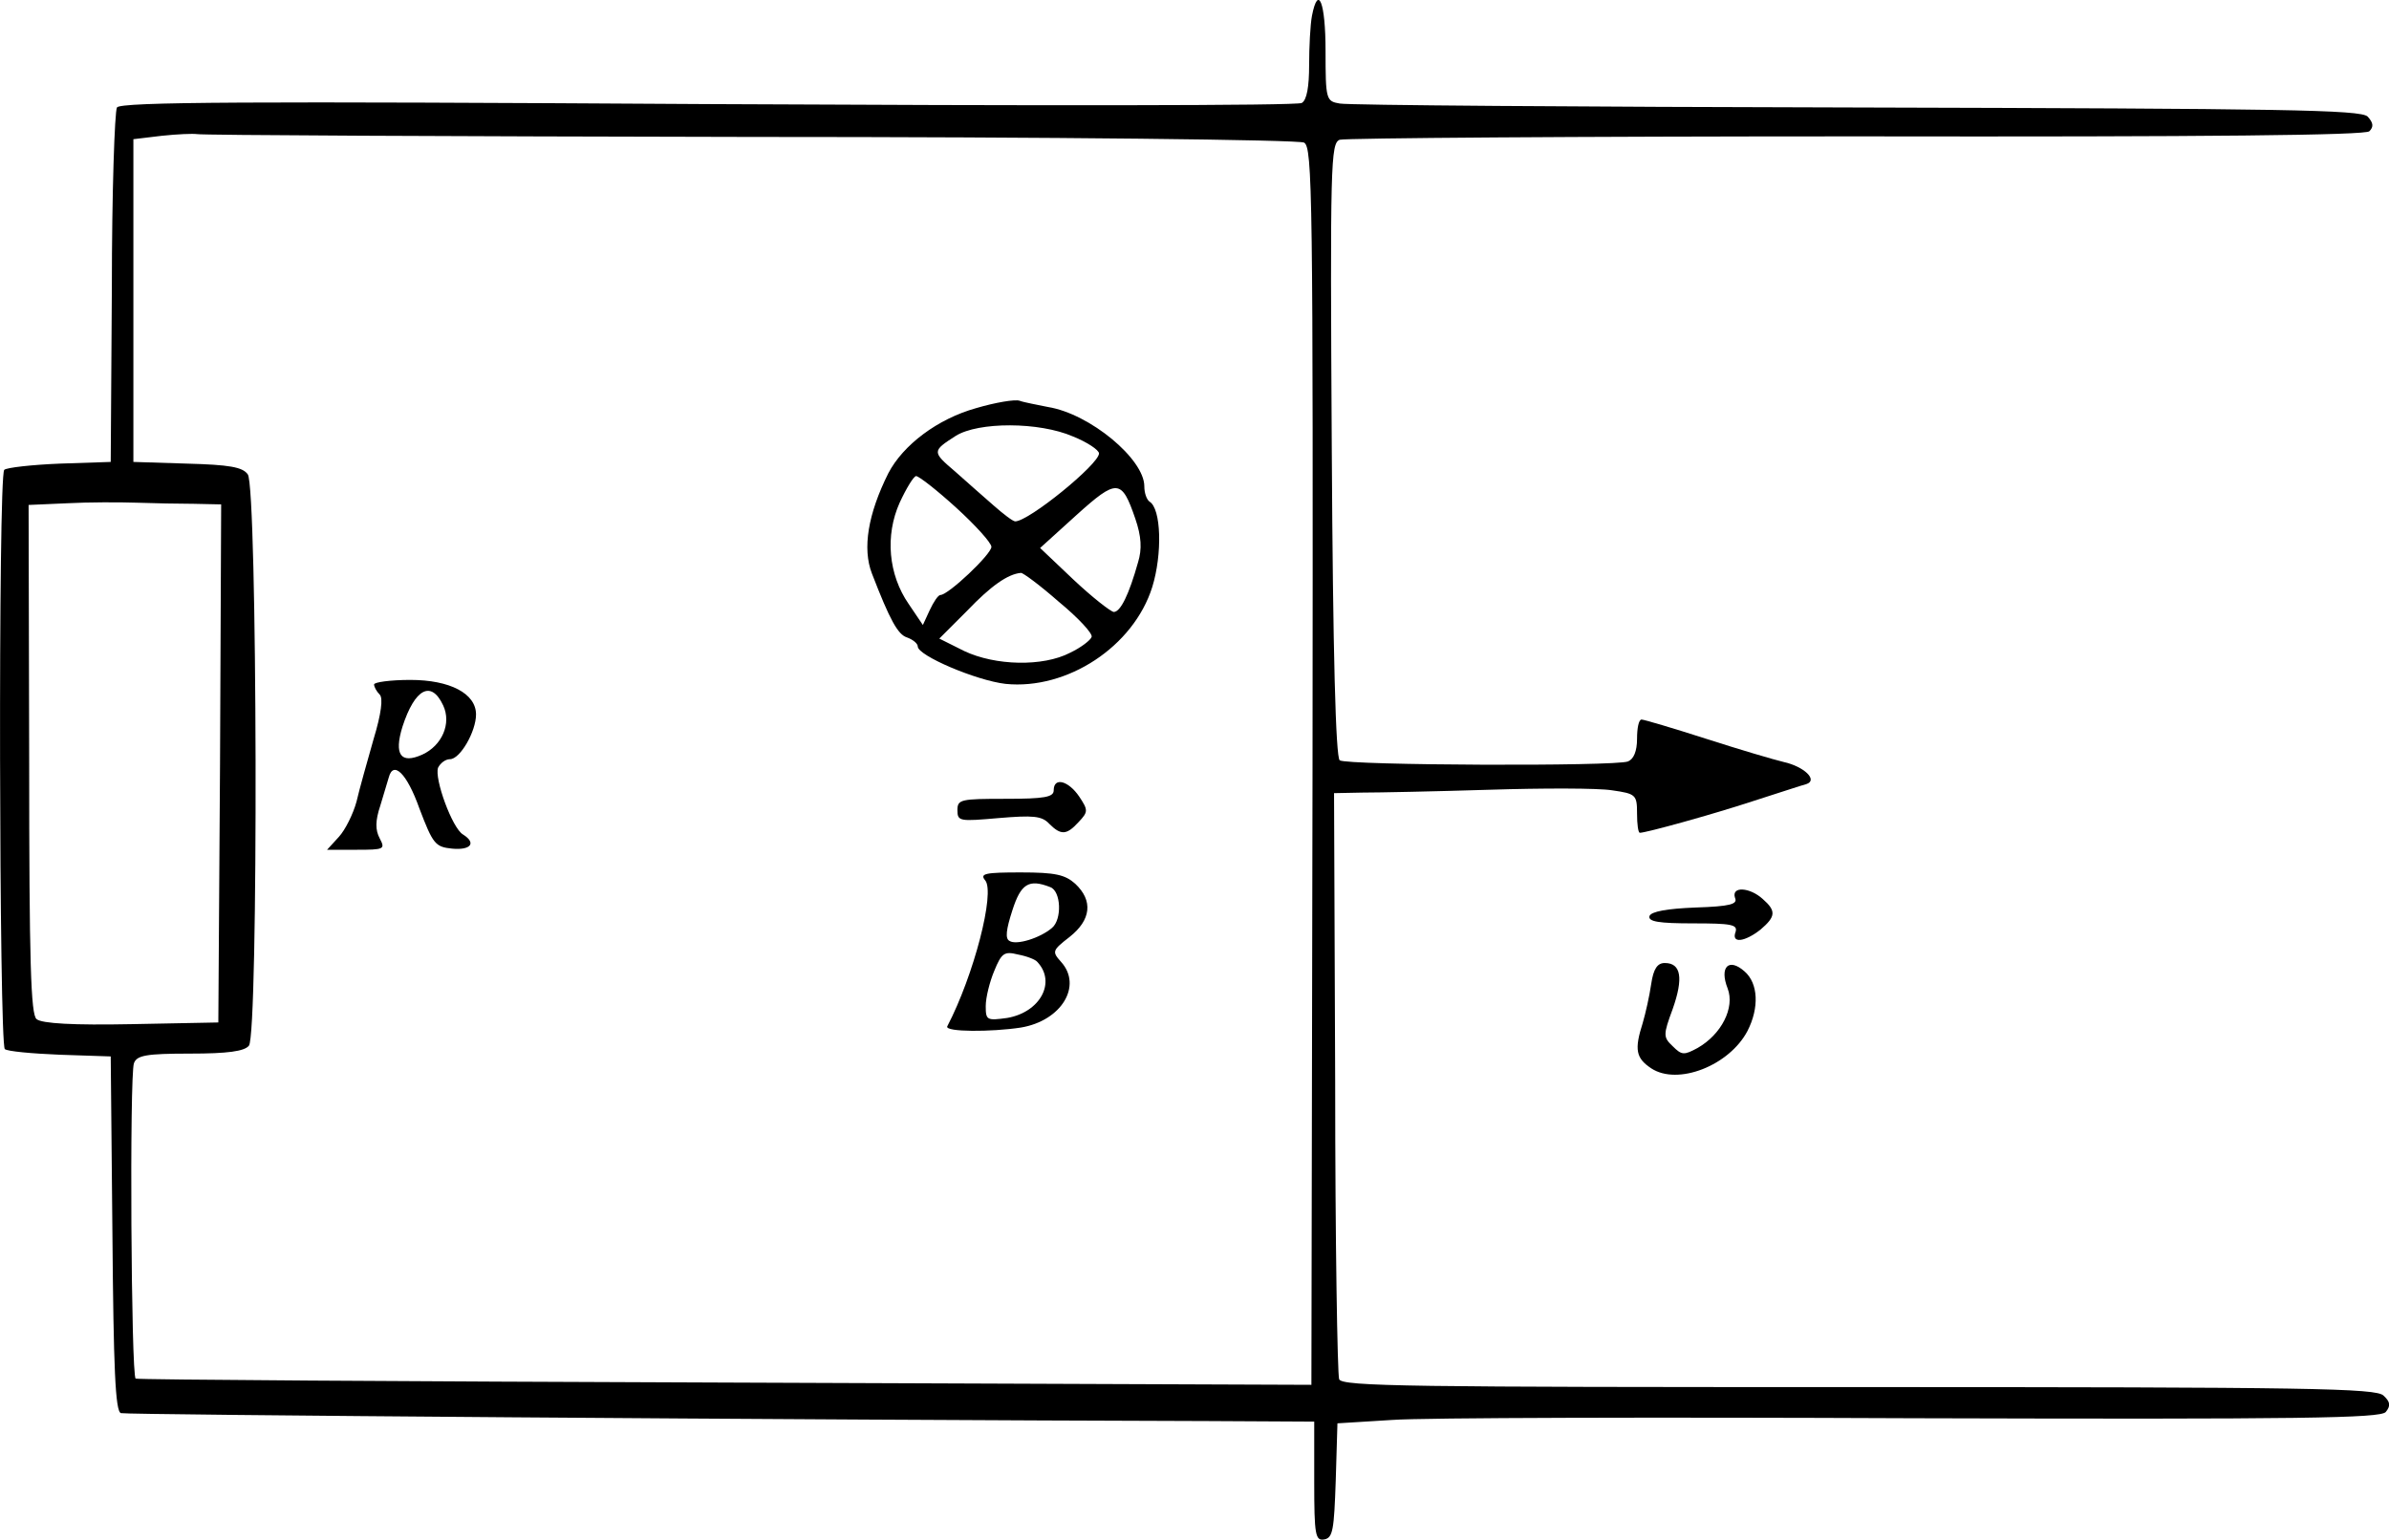 <?xml version="1.0" standalone="no"?>
<!DOCTYPE svg PUBLIC "-//W3C//DTD SVG 20010904//EN"
 "http://www.w3.org/TR/2001/REC-SVG-20010904/DTD/svg10.dtd">
<svg version="1.0" xmlns="http://www.w3.org/2000/svg"
 width="421.821pt" height="271.94pt" viewBox="0 0 421.821 271.94"
 preserveAspectRatio="xMidYMid meet">
<g transform="translate(-57.95,319.084) scale(0.1,-0.1)"
fill="#000000" stroke="none">
<path d="M2896 3163 c-3 -16 -5 -55 -5 -87 0 -38 -4 -62 -13 -67 -7 -5 -479
-5 -1049 -2 -809 5 -1037 4 -1043 -6 -4 -7 -9 -150 -9 -319 l-2 -307 -90 -3
c-49 -2 -94 -7 -98 -11 -11 -11 -9 -1013 1 -1023 4 -4 48 -8 97 -10 l90 -3 3
-313 c2 -237 5 -314 15 -317 10 -3 1191 -12 1920 -14 l187 -1 0 -106 c0 -95 2
-105 18 -102 15 3 17 17 20 104 l3 101 97 6 c53 4 467 5 920 3 688 -2 824 0
834 11 9 11 8 18 -4 29 -13 13 -129 15 -927 15 -788 0 -913 1 -917 14 -3 8 -7
244 -7 525 l-2 510 50 1 c28 0 128 2 224 5 95 3 193 3 217 -1 42 -6 44 -8 44
-41 0 -19 2 -34 5 -34 11 0 127 32 200 56 44 14 86 28 94 30 21 7 -4 31 -40
39 -17 4 -78 22 -137 41 -59 19 -110 34 -114 34 -5 0 -8 -15 -8 -34 0 -22 -6
-36 -16 -40 -22 -9 -497 -7 -509 2 -7 5 -12 190 -14 548 -3 506 -2 542 14 548
10 3 420 6 913 6 626 -1 898 2 905 9 8 8 7 15 -3 26 -13 12 -146 14 -903 16
-488 1 -899 4 -912 7 -24 4 -25 7 -25 93 0 86 -13 118 -24 62z m-994 -214
c542 0 970 -5 980 -10 15 -8 16 -91 15 -1101 l-2 -1093 -1035 4 c-569 2 -1038
5 -1041 7 -8 5 -11 536 -3 557 5 14 22 17 99 17 66 0 96 4 104 14 17 20 15
987 -2 1009 -9 13 -33 17 -107 19 l-95 3 0 285 0 285 50 6 c28 3 55 4 62 3 7
-2 446 -4 975 -5z m-979 -648 l47 -1 -2 -457 -3 -458 -154 -3 c-101 -2 -158 1
-167 9 -10 8 -13 98 -13 459 l-1 449 68 3 c37 2 92 2 122 1 30 -1 76 -2 103
-2z"/>
<path d="M2303 2470 c-68 -19 -129 -65 -155 -115 -36 -72 -46 -133 -29 -177
32 -83 46 -108 62 -113 11 -4 19 -11 19 -16 0 -16 103 -60 155 -66 109 -11
226 66 259 171 18 58 16 139 -5 151 -5 4 -9 15 -9 27 0 48 -96 128 -170 140
-19 4 -42 8 -50 11 -8 3 -43 -3 -77 -13z m171 -50 c25 -10 46 -24 46 -30 0
-19 -124 -120 -148 -120 -4 0 -21 13 -38 28 -17 15 -48 42 -68 60 -41 35 -41
36 1 63 40 25 147 25 207 -1z m-206 -126 c34 -31 62 -62 62 -69 0 -13 -76 -85
-90 -85 -4 0 -12 -12 -19 -27 l-12 -26 -25 37 c-36 52 -42 121 -16 179 12 26
25 47 29 47 5 0 37 -25 71 -56z m316 -19 c11 -32 12 -54 5 -77 -16 -57 -31
-88 -43 -88 -6 1 -38 26 -71 57 l-59 56 64 58 c72 65 80 64 104 -6z m-135
-147 c34 -28 60 -56 58 -62 -2 -6 -19 -19 -38 -28 -48 -25 -132 -23 -187 3
l-44 22 49 49 c42 44 72 65 95 67 3 1 34 -22 67 -51z"/>
<path d="M1240 1982 c0 -4 4 -12 10 -18 6 -6 3 -33 -11 -79 -11 -39 -25 -88
-30 -110 -6 -22 -20 -50 -31 -62 l-21 -23 52 0 c49 0 51 1 41 20 -8 15 -8 31
1 58 6 20 13 43 15 50 8 30 32 7 54 -55 24 -63 28 -68 58 -71 33 -3 43 10 19
25 -19 11 -51 99 -44 118 4 8 13 15 21 15 18 0 46 49 46 79 0 37 -46 61 -116
61 -35 0 -64 -4 -64 -8z m122 -37 c15 -32 -2 -71 -37 -87 -38 -17 -50 0 -35
49 22 68 51 83 72 38z"/>
<path d="M2440 1795 c0 -12 -16 -15 -85 -15 -79 0 -85 -1 -85 -20 0 -20 4 -20
73 -14 60 5 76 4 89 -10 21 -21 31 -20 52 3 17 18 17 21 1 45 -19 28 -45 35
-45 11z"/>
<path d="M2319 1636 c18 -21 -20 -168 -67 -258 -4 -10 78 -10 130 -2 72 12
109 74 71 116 -16 18 -16 20 15 44 38 30 42 64 10 94 -18 16 -35 20 -96 20
-63 0 -73 -2 -63 -14z m115 -12 c19 -7 21 -57 3 -72 -21 -18 -63 -31 -75 -23
-8 4 -6 20 5 54 15 47 29 56 67 41z m-23 -132 c34 -36 5 -89 -53 -99 -36 -5
-38 -4 -38 21 0 15 7 43 15 62 13 32 18 35 42 29 16 -3 31 -9 34 -13z"/>
<path d="M3643 1605 c5 -11 -8 -15 -70 -17 -50 -2 -78 -7 -81 -15 -3 -10 17
-13 77 -13 67 0 79 -2 75 -15 -8 -21 16 -18 44 4 27 23 28 33 4 54 -23 21 -56
23 -49 2z"/>
<path d="M3495 1453 c-3 -21 -10 -52 -15 -69 -15 -47 -12 -62 15 -80 47 -31
138 5 170 66 21 41 19 84 -5 105 -28 25 -45 8 -30 -30 13 -34 -11 -81 -53
-105 -24 -13 -28 -13 -44 3 -17 16 -17 20 0 66 19 54 15 81 -14 81 -13 0 -20
-10 -24 -37z"/>
</g>
</svg>

